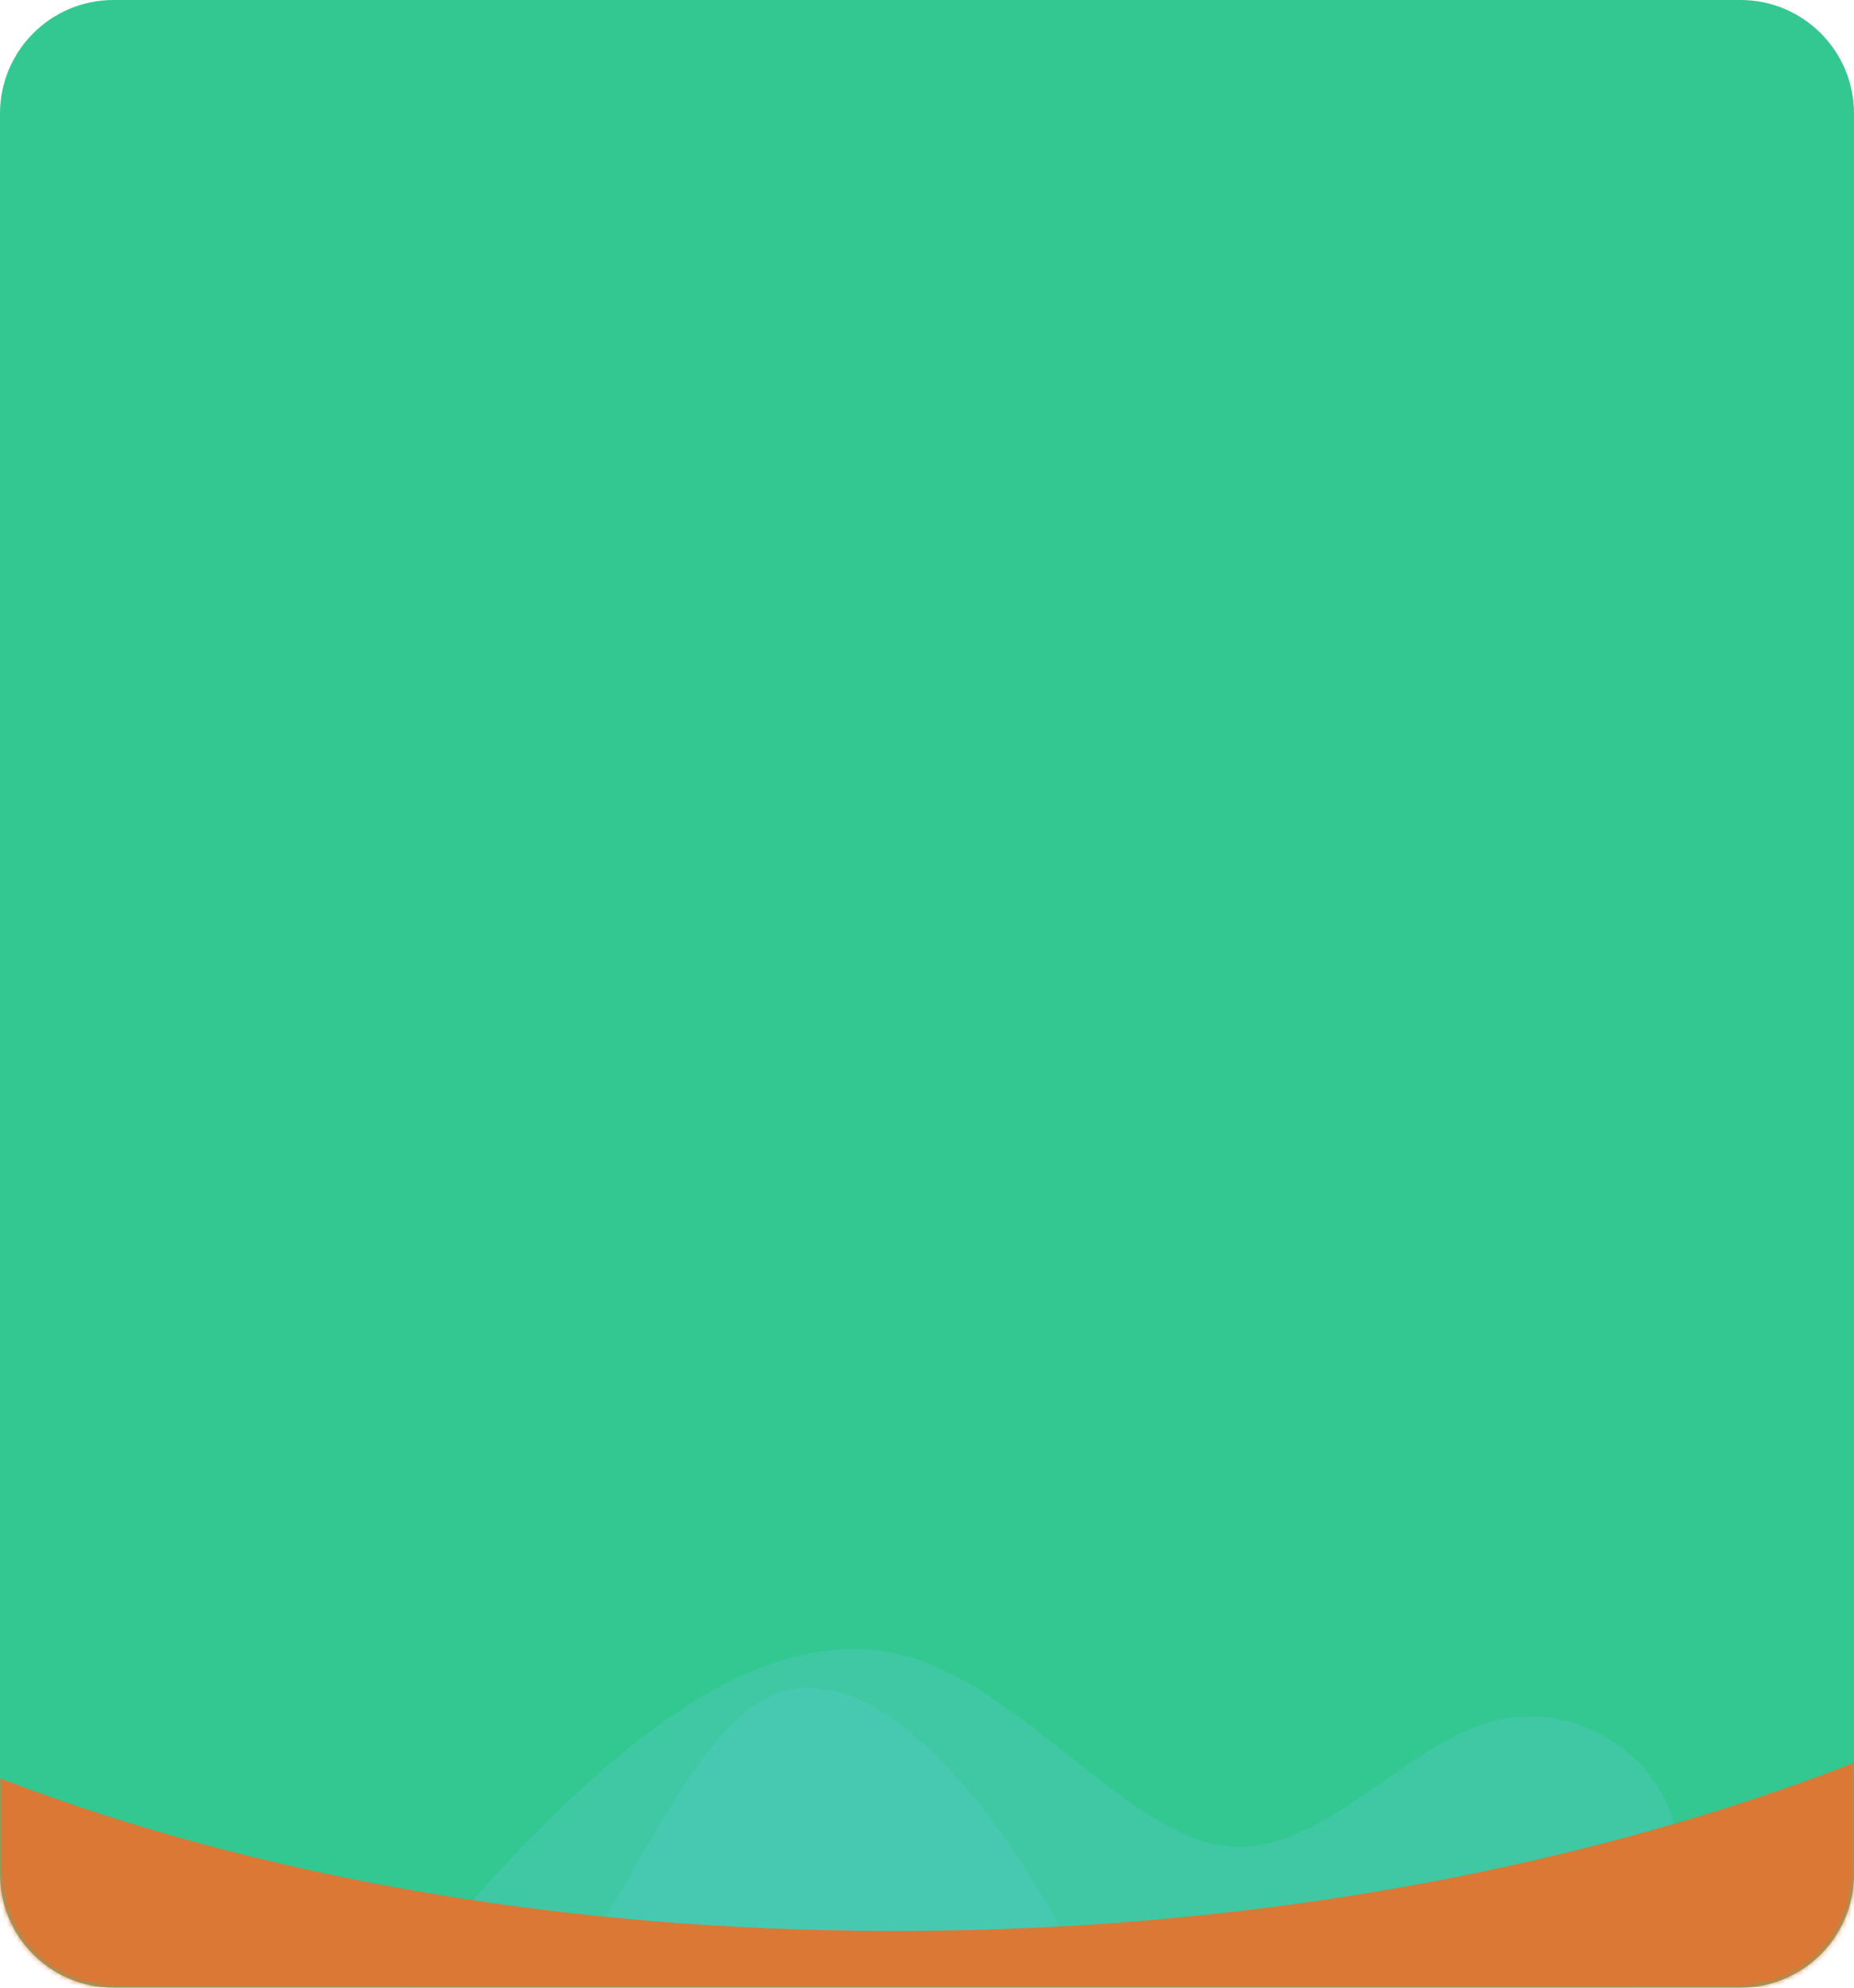 <svg width="392" height="420" viewBox="0 0 392 420" fill="none" xmlns="http://www.w3.org/2000/svg">
<path d="M0 24C0 10.745 10.745 0 24 0H368C381.255 0 392 10.745 392 24V396C392 409.255 381.255 420 368 420H24C10.745 420 0 409.255 0 396V24Z" fill="#33C791"/>
<mask id="mask0_370_261" style="mask-type:alpha" maskUnits="userSpaceOnUse" x="0" y="0" width="392" height="420">
<path d="M0 24C0 10.745 10.745 0 24 0H368C381.255 0 392 10.745 392 24V396C392 409.255 381.255 420 368 420H24C10.745 420 0 409.255 0 396V24Z" fill="#D9D9D9"/>
</mask>
<g mask="url(#mask0_370_261)">
<g opacity="0.9">
<g style="mix-blend-mode:plus-lighter" opacity="0.2" filter="url(#filter0_f_370_261)">
<path d="M262.962 547.888C246.327 542.14 234.49 505.98 196.01 492.018C157.736 477.907 92.879 485.64 75.299 469.407C57.72 453.175 87.48 412.624 115.375 385.19C143.125 357.551 169.011 343.028 193.009 350.318C216.802 357.758 238.5 387.159 258.356 389.978C278.358 393.003 296.165 369.39 314.511 363.992C333.063 358.445 351.595 371.204 354.321 387.232C357.048 403.259 343.762 422.702 335.778 442.995C327.795 463.288 324.967 484.226 312.763 506.924C300.765 529.474 279.538 553.989 262.962 547.888Z" fill="#71CDF4"/>
</g>
<g style="mix-blend-mode:plus-lighter" opacity="0.2" filter="url(#filter1_f_370_261)">
<path d="M27.837 485.857C38.689 474.369 74.586 471.959 100.274 445.505C126.019 419.234 141.843 369.027 162.236 358.713C182.628 348.399 207.878 378.086 222.253 404.013C236.86 429.867 240.592 451.96 225.817 468.713C210.984 485.284 177.585 496.332 168.183 510.77C158.55 525.282 173.087 542.928 171.432 557.707C169.835 572.667 152.162 584.323 137.13 583.494C122.097 582.666 109.648 569.171 94.603 559.515C79.557 549.859 62.147 543.968 46.461 530.703C30.832 517.62 16.696 497.237 27.837 485.857Z" fill="#71CDF4"/>
</g>
<g style="mix-blend-mode:plus-lighter" filter="url(#filter2_f_370_261)">
<path d="M-36 359C-36 359 43.619 408.012 189.209 408.012C334.798 408.012 422 359 422 359V508.988C422 508.988 362.854 558 189.209 558C15.563 558 -36 508.988 -36 508.988V359Z" fill="#ED6F2C"/>
</g>
</g>
</g>
<defs>
<filter id="filter0_f_370_261" x="-49.968" y="228.448" width="524.652" height="440.387" filterUnits="userSpaceOnUse" color-interpolation-filters="sRGB">
<feFlood flood-opacity="0" result="BackgroundImageFix"/>
<feBlend mode="normal" in="SourceGraphic" in2="BackgroundImageFix" result="shape"/>
<feGaussianBlur stdDeviation="60" result="effect1_foregroundBlur_370_261"/>
</filter>
<filter id="filter1_f_370_261" x="-96.151" y="236.613" width="451.372" height="466.923" filterUnits="userSpaceOnUse" color-interpolation-filters="sRGB">
<feFlood flood-opacity="0" result="BackgroundImageFix"/>
<feBlend mode="normal" in="SourceGraphic" in2="BackgroundImageFix" result="shape"/>
<feGaussianBlur stdDeviation="60" result="effect1_foregroundBlur_370_261"/>
</filter>
<filter id="filter2_f_370_261" x="-126" y="269" width="638" height="379" filterUnits="userSpaceOnUse" color-interpolation-filters="sRGB">
<feFlood flood-opacity="0" result="BackgroundImageFix"/>
<feBlend mode="normal" in="SourceGraphic" in2="BackgroundImageFix" result="shape"/>
<feGaussianBlur stdDeviation="45" result="effect1_foregroundBlur_370_261"/>
</filter>
</defs>
</svg>
